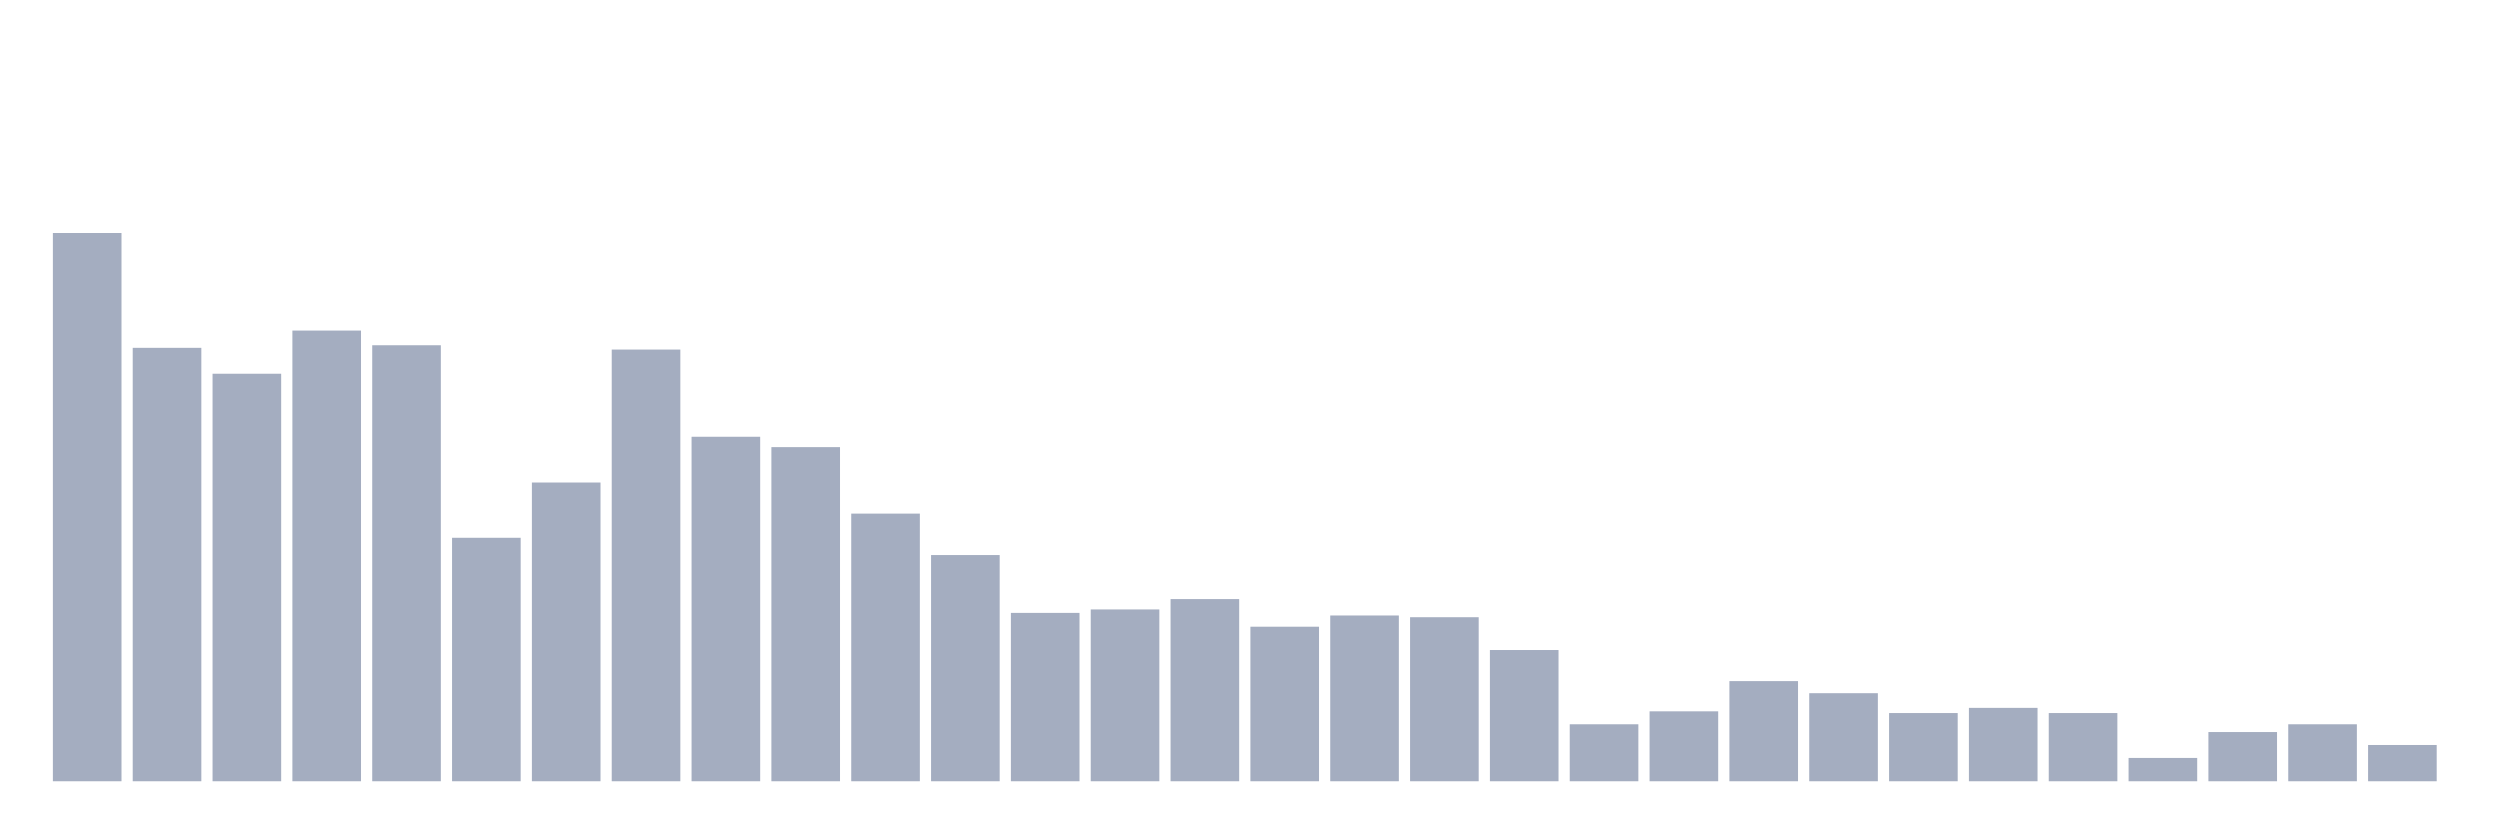 <svg xmlns="http://www.w3.org/2000/svg" viewBox="0 0 480 160"><g transform="translate(10,10)"><rect class="bar" x="0.153" width="13.175" y="34.737" height="105.263" fill="rgb(164,173,192)"></rect><rect class="bar" x="15.482" width="13.175" y="56.784" height="83.216" fill="rgb(164,173,192)"></rect><rect class="bar" x="30.81" width="13.175" y="61.757" height="78.243" fill="rgb(164,173,192)"></rect><rect class="bar" x="46.138" width="13.175" y="53.469" height="86.531" fill="rgb(164,173,192)"></rect><rect class="bar" x="61.466" width="13.175" y="56.287" height="83.713" fill="rgb(164,173,192)"></rect><rect class="bar" x="76.794" width="13.175" y="93.253" height="46.747" fill="rgb(164,173,192)"></rect><rect class="bar" x="92.123" width="13.175" y="82.644" height="57.356" fill="rgb(164,173,192)"></rect><rect class="bar" x="107.451" width="13.175" y="57.116" height="82.884" fill="rgb(164,173,192)"></rect><rect class="bar" x="122.779" width="13.175" y="73.858" height="66.142" fill="rgb(164,173,192)"></rect><rect class="bar" x="138.107" width="13.175" y="75.847" height="64.153" fill="rgb(164,173,192)"></rect><rect class="bar" x="153.436" width="13.175" y="88.612" height="51.388" fill="rgb(164,173,192)"></rect><rect class="bar" x="168.764" width="13.175" y="96.569" height="43.431" fill="rgb(164,173,192)"></rect><rect class="bar" x="184.092" width="13.175" y="107.675" height="32.325" fill="rgb(164,173,192)"></rect><rect class="bar" x="199.42" width="13.175" y="107.012" height="32.988" fill="rgb(164,173,192)"></rect><rect class="bar" x="214.748" width="13.175" y="105.023" height="34.977" fill="rgb(164,173,192)"></rect><rect class="bar" x="230.077" width="13.175" y="110.327" height="29.673" fill="rgb(164,173,192)"></rect><rect class="bar" x="245.405" width="13.175" y="108.172" height="31.828" fill="rgb(164,173,192)"></rect><rect class="bar" x="260.733" width="13.175" y="108.504" height="31.496" fill="rgb(164,173,192)"></rect><rect class="bar" x="276.061" width="13.175" y="114.803" height="25.197" fill="rgb(164,173,192)"></rect><rect class="bar" x="291.39" width="13.175" y="129.059" height="10.941" fill="rgb(164,173,192)"></rect><rect class="bar" x="306.718" width="13.175" y="126.573" height="13.427" fill="rgb(164,173,192)"></rect><rect class="bar" x="322.046" width="13.175" y="120.771" height="19.229" fill="rgb(164,173,192)"></rect><rect class="bar" x="337.374" width="13.175" y="123.092" height="16.908" fill="rgb(164,173,192)"></rect><rect class="bar" x="352.702" width="13.175" y="126.904" height="13.096" fill="rgb(164,173,192)"></rect><rect class="bar" x="368.031" width="13.175" y="125.91" height="14.09" fill="rgb(164,173,192)"></rect><rect class="bar" x="383.359" width="13.175" y="126.904" height="13.096" fill="rgb(164,173,192)"></rect><rect class="bar" x="398.687" width="13.175" y="135.524" height="4.476" fill="rgb(164,173,192)"></rect><rect class="bar" x="414.015" width="13.175" y="130.551" height="9.449" fill="rgb(164,173,192)"></rect><rect class="bar" x="429.344" width="13.175" y="129.059" height="10.941" fill="rgb(164,173,192)"></rect><rect class="bar" x="444.672" width="13.175" y="133.038" height="6.962" fill="rgb(164,173,192)"></rect></g></svg>